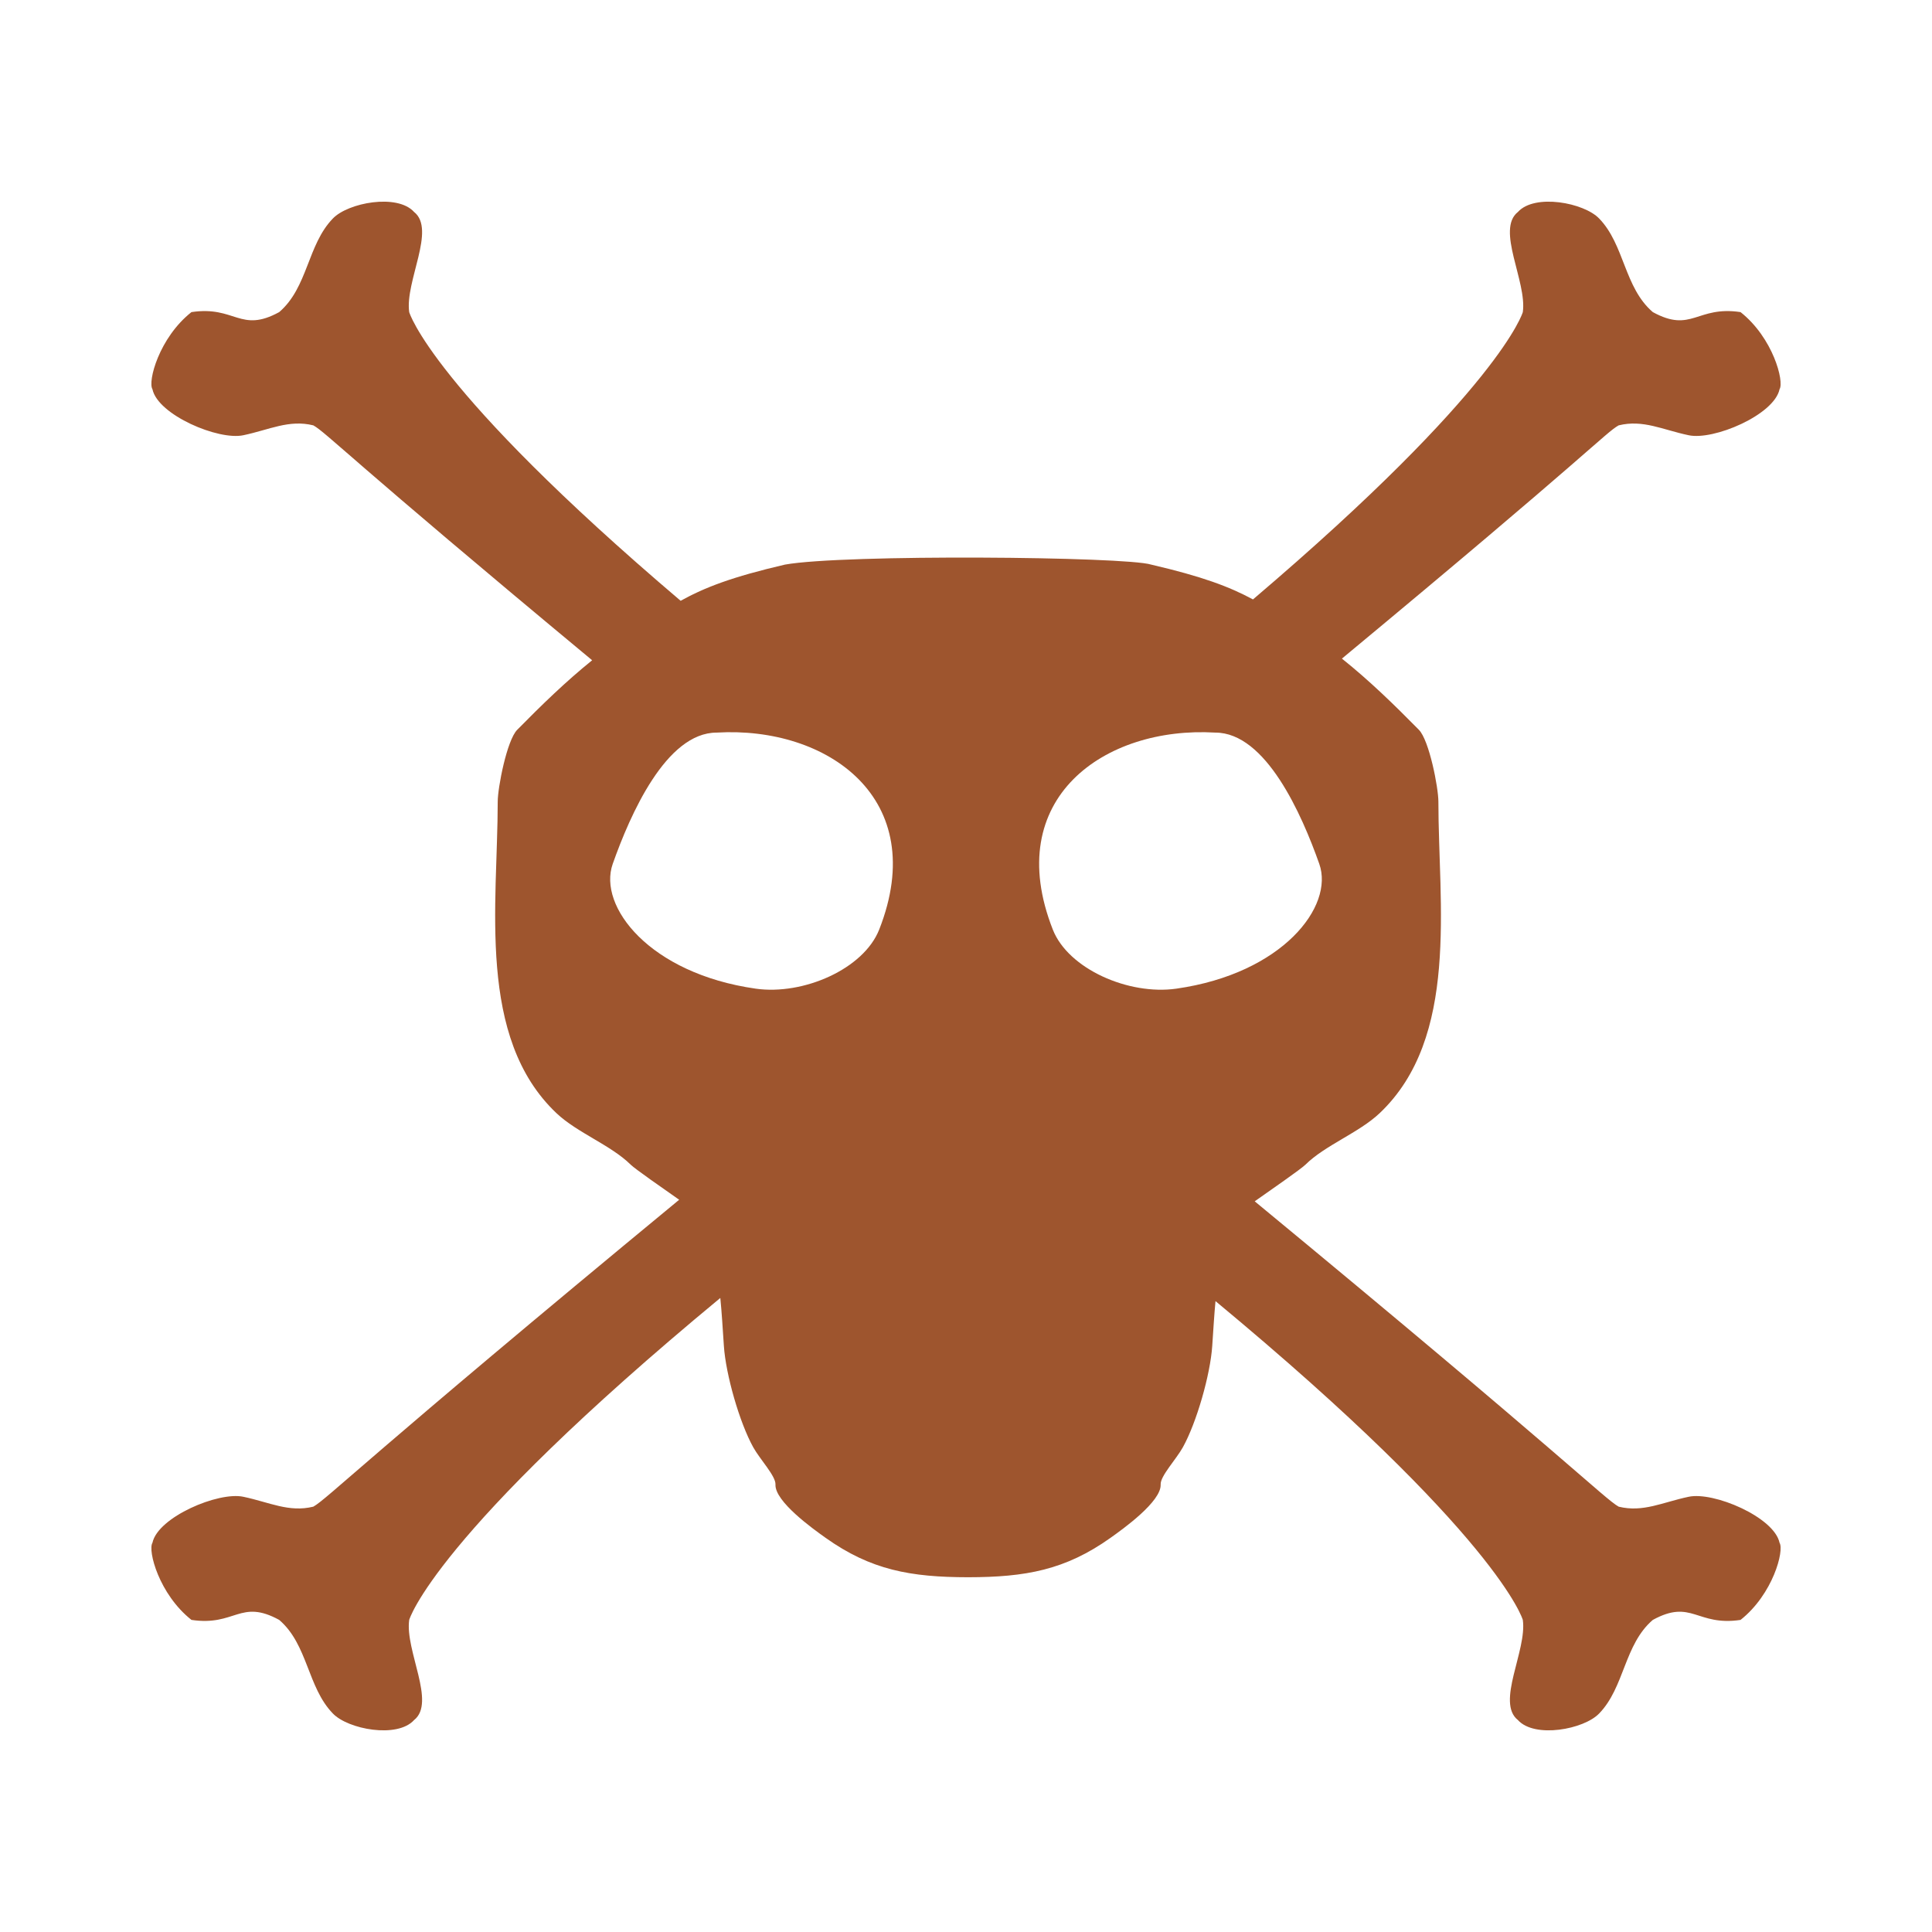 <svg enable-background="new -235.433 -235.433 579.997 579.997" height="579.997" viewBox="-235.433 -235.433 579.997 579.997" width="579.997" xmlns="http://www.w3.org/2000/svg">
<path d="m271.478 213.915c-7.806 1.643-13.659 4.762-20.979 2.961-4.306-2.423-16.14-14.813-109.26-91.667 4.608-3.242 13.871-9.661 15.224-10.997 5.893-5.843 16.064-9.581 22.268-15.449 24.027-22.729 17.648-62.884 17.648-93.532 0-4.225-2.755-18.431-5.849-21.566-7.455-7.57-14.861-14.786-23.111-21.381 74.664-61.943 79.088-67.779 83.08-70.021 7.319-1.805 13.173 1.316 20.979 2.958 7.481 1.641 25.69-6.077 27.318-13.799 1.461-2.299-1.952-15.44-11.711-23.16-13.168-1.97-14.629 6.406-26.335 0-8.617-7.393-8.46-20.204-16.104-28.089-4.55-4.764-19.351-7.555-24.388-1.972-6.67 5.258 2.765 20.863 1.466 30.061 0 0-6.469 22.827-81.006 86.257-7.1-3.831-15.209-6.884-30.575-10.457-7.718-2.425-92.238-3.168-109.921 0-15.909 3.7-24.041 6.841-31.325 10.866-74.99-63.739-81.486-86.666-81.486-86.666-1.301-9.198 8.131-24.803 1.463-30.061-5.039-5.583-19.837-2.792-24.389 1.972-7.644 7.885-7.479 20.696-16.099 28.089-11.707 6.406-13.17-1.97-26.34 0-9.756 7.72-13.172 20.86-11.709 23.16 1.628 7.722 19.839 15.44 27.318 13.799 7.804-1.643 13.66-4.764 20.976-2.958 3.95 2.218 10.905 10.08 83.7 70.519-8.002 6.46-15.228 13.502-22.499 20.883-3.091 3.135-5.846 17.341-5.846 21.566 0 30.648-6.377 70.803 17.648 93.532 6.202 5.868 16.372 9.606 22.27 15.449 1.289 1.274 9.775 7.175 14.555 10.529-93.641 77.276-105.511 89.707-109.828 92.135-7.316 1.801-13.172-1.318-20.976-2.961-7.479-1.643-25.69 6.08-27.318 13.802-1.463 2.297 1.953 15.435 11.709 23.157 13.17 1.968 14.633-6.404 26.34 0 8.62 7.393 8.455 20.206 16.099 28.086 4.552 4.767 19.35 7.556 24.389 1.978 6.667-5.263-2.764-20.865-1.463-30.063 0 0 7.168-25.301 93.398-96.653.423 4.21.703 8.916 1.071 14.423.571 8.543 4.673 22.95 8.822 30.417 2.009 3.62 6.792 8.647 6.665 11.155-.26 5.105 11.353 13.389 15.022 15.996 13.619 9.696 25.541 11.828 42.794 11.852 17.257-.023 29.178-2.155 42.797-11.852 3.669-2.607 15.277-10.891 15.021-15.996-.128-2.508 4.653-7.535 6.66-11.155 4.151-7.467 8.254-21.874 8.824-30.417.341-5.101.608-9.511.98-13.479 85.161 70.638 92.259 95.71 92.259 95.71 1.299 9.198-8.136 24.801-1.466 30.063 5.037 5.578 19.838 2.789 24.388-1.978 7.644-7.88 7.486-20.693 16.104-28.086 11.706-6.404 13.167 1.968 26.335 0 9.759-7.723 13.172-20.86 11.711-23.157-1.628-7.723-19.837-15.446-27.318-13.803zm-242.97-170.287c-4.655 11.834-22.771 19.773-37.072 17.742-31.879-4.537-47.436-24.695-42.926-37.451 5.243-14.84 16.035-39.423 31.219-39.423 33.169-1.971 64.288 19.716 48.779 59.132zm52.118 0c-15.508-39.416 15.613-61.103 48.78-59.132 15.184 0 25.976 24.583 31.219 39.421 4.516 12.759-11.047 32.916-42.926 37.453-14.298 2.031-32.419-5.91-37.073-17.742z" fill="rgba(158,85,46,1.0)" fill-opacity="1" stroke="rgba(0,0,0,1.0)" stroke-opacity="1" stroke-width="0.0"/>
<path d="m55.462 238.065c-.095 0-.185-.002-.279-.002s-.184.002-.279.002z" fill="rgba(158,85,46,1.0)" fill-opacity="1" stroke="rgba(0,0,0,1.0)" stroke-opacity="1" stroke-width="0.0"/>
</svg>
